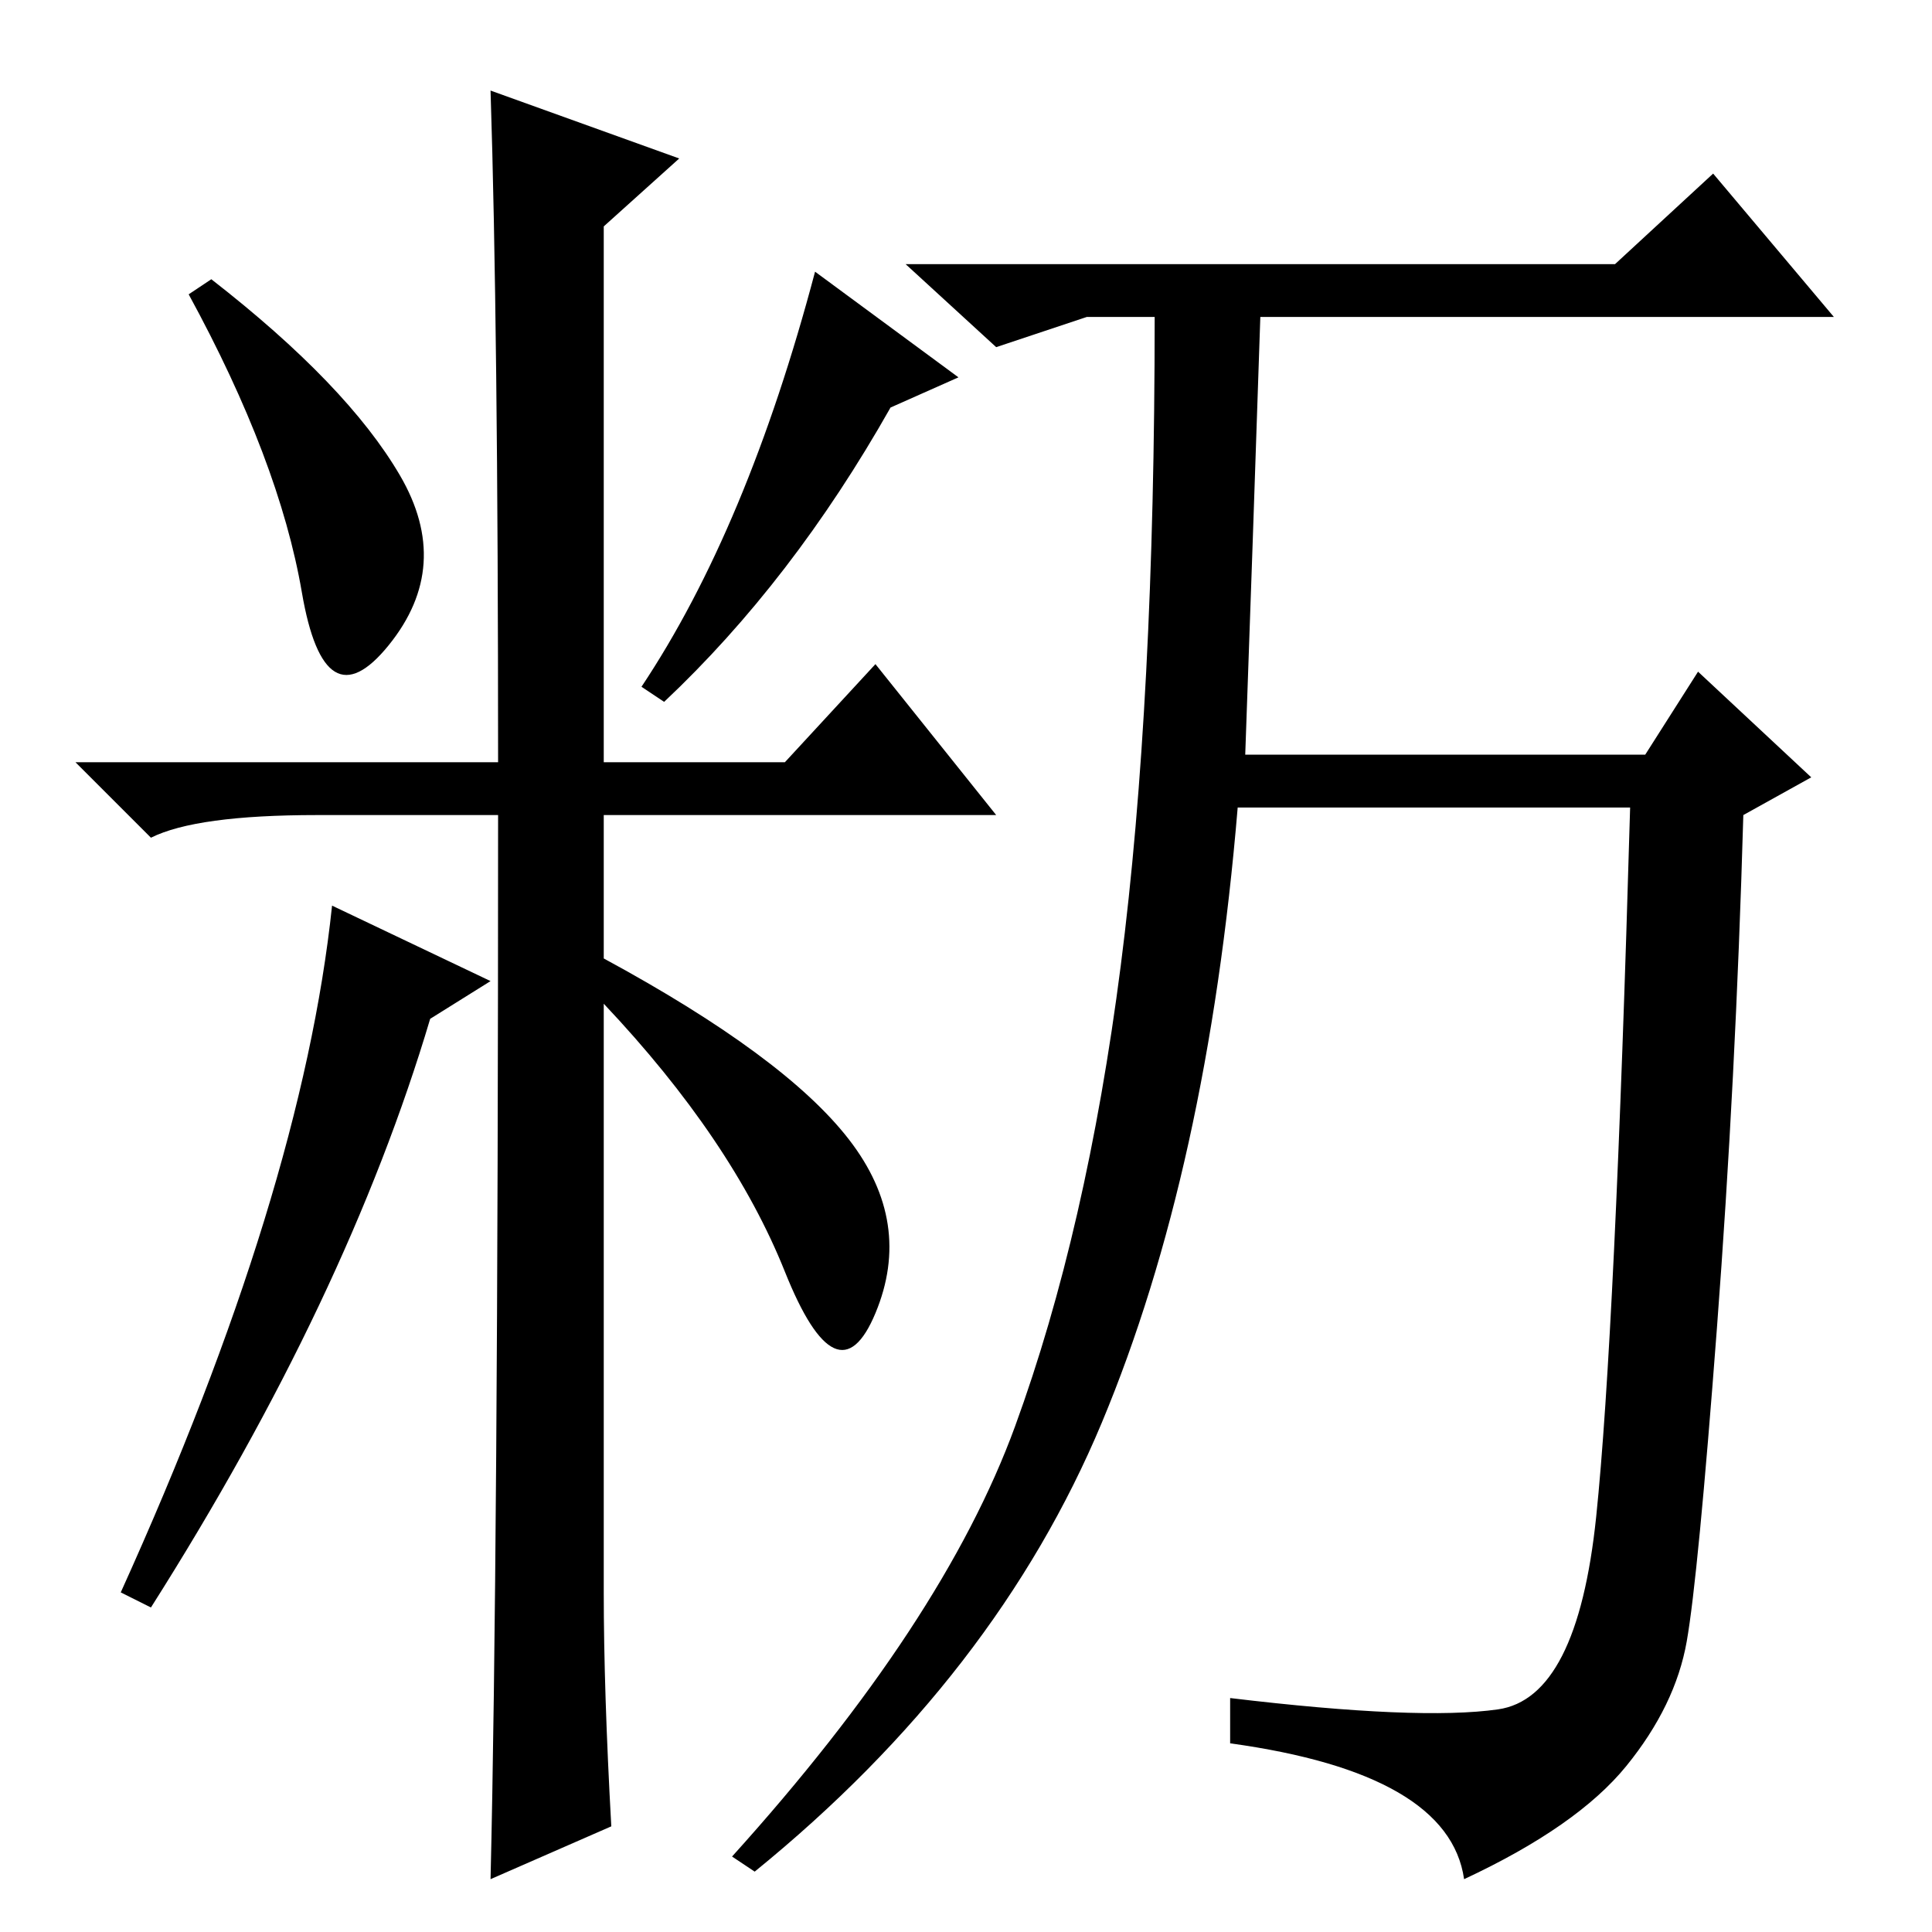 <?xml version="1.0" standalone="no"?>
<!DOCTYPE svg PUBLIC "-//W3C//DTD SVG 1.1//EN" "http://www.w3.org/Graphics/SVG/1.1/DTD/svg11.dtd" >
<svg xmlns="http://www.w3.org/2000/svg" xmlns:xlink="http://www.w3.org/1999/xlink" version="1.1" viewBox="0 -36 256 256">
  <g transform="matrix(1 0 0 -1 0 220)">
   <path fill="currentColor"
d="M53 193q7 -12 -1.5 -22.5t-11.5 7t-15 39.5l3 2q18 -14 25 -26zM65 244l25 -9l-10 -9v-71h24l12 13l16 -20h-52v-19q24 -13 32.5 -24t3.5 -23t-12 5.5t-24 35.5v-78q0 -13 1 -31l-16 -7q1 42 1 141h-24q-16 0 -22 -3l-10 10h56q0 58 -1 89zM118 202q-13 -23 -30 -39l-3 2
q14 21 23 55l19 -14zM240 153l-9 -5q-1 -35 -3.5 -68t-4 -41.5t-8 -16.5t-21.5 -15q-2 14 -31 18v6q25 -3 35.5 -1.5t13 25.5t4.5 94h-52q-4 -48 -18 -81.5t-46 -59.5l-3 2q28 31 37.5 57t14 61t4.5 86h-9l-12 -4l-12 11h94l13 12l16 -19h-76q-1 -30 -2 -58h53l7 11zM65 126
l-8 -5q-11 -37 -37 -78l-4 2q24 53 28 91z" />
  </g>

</svg>
